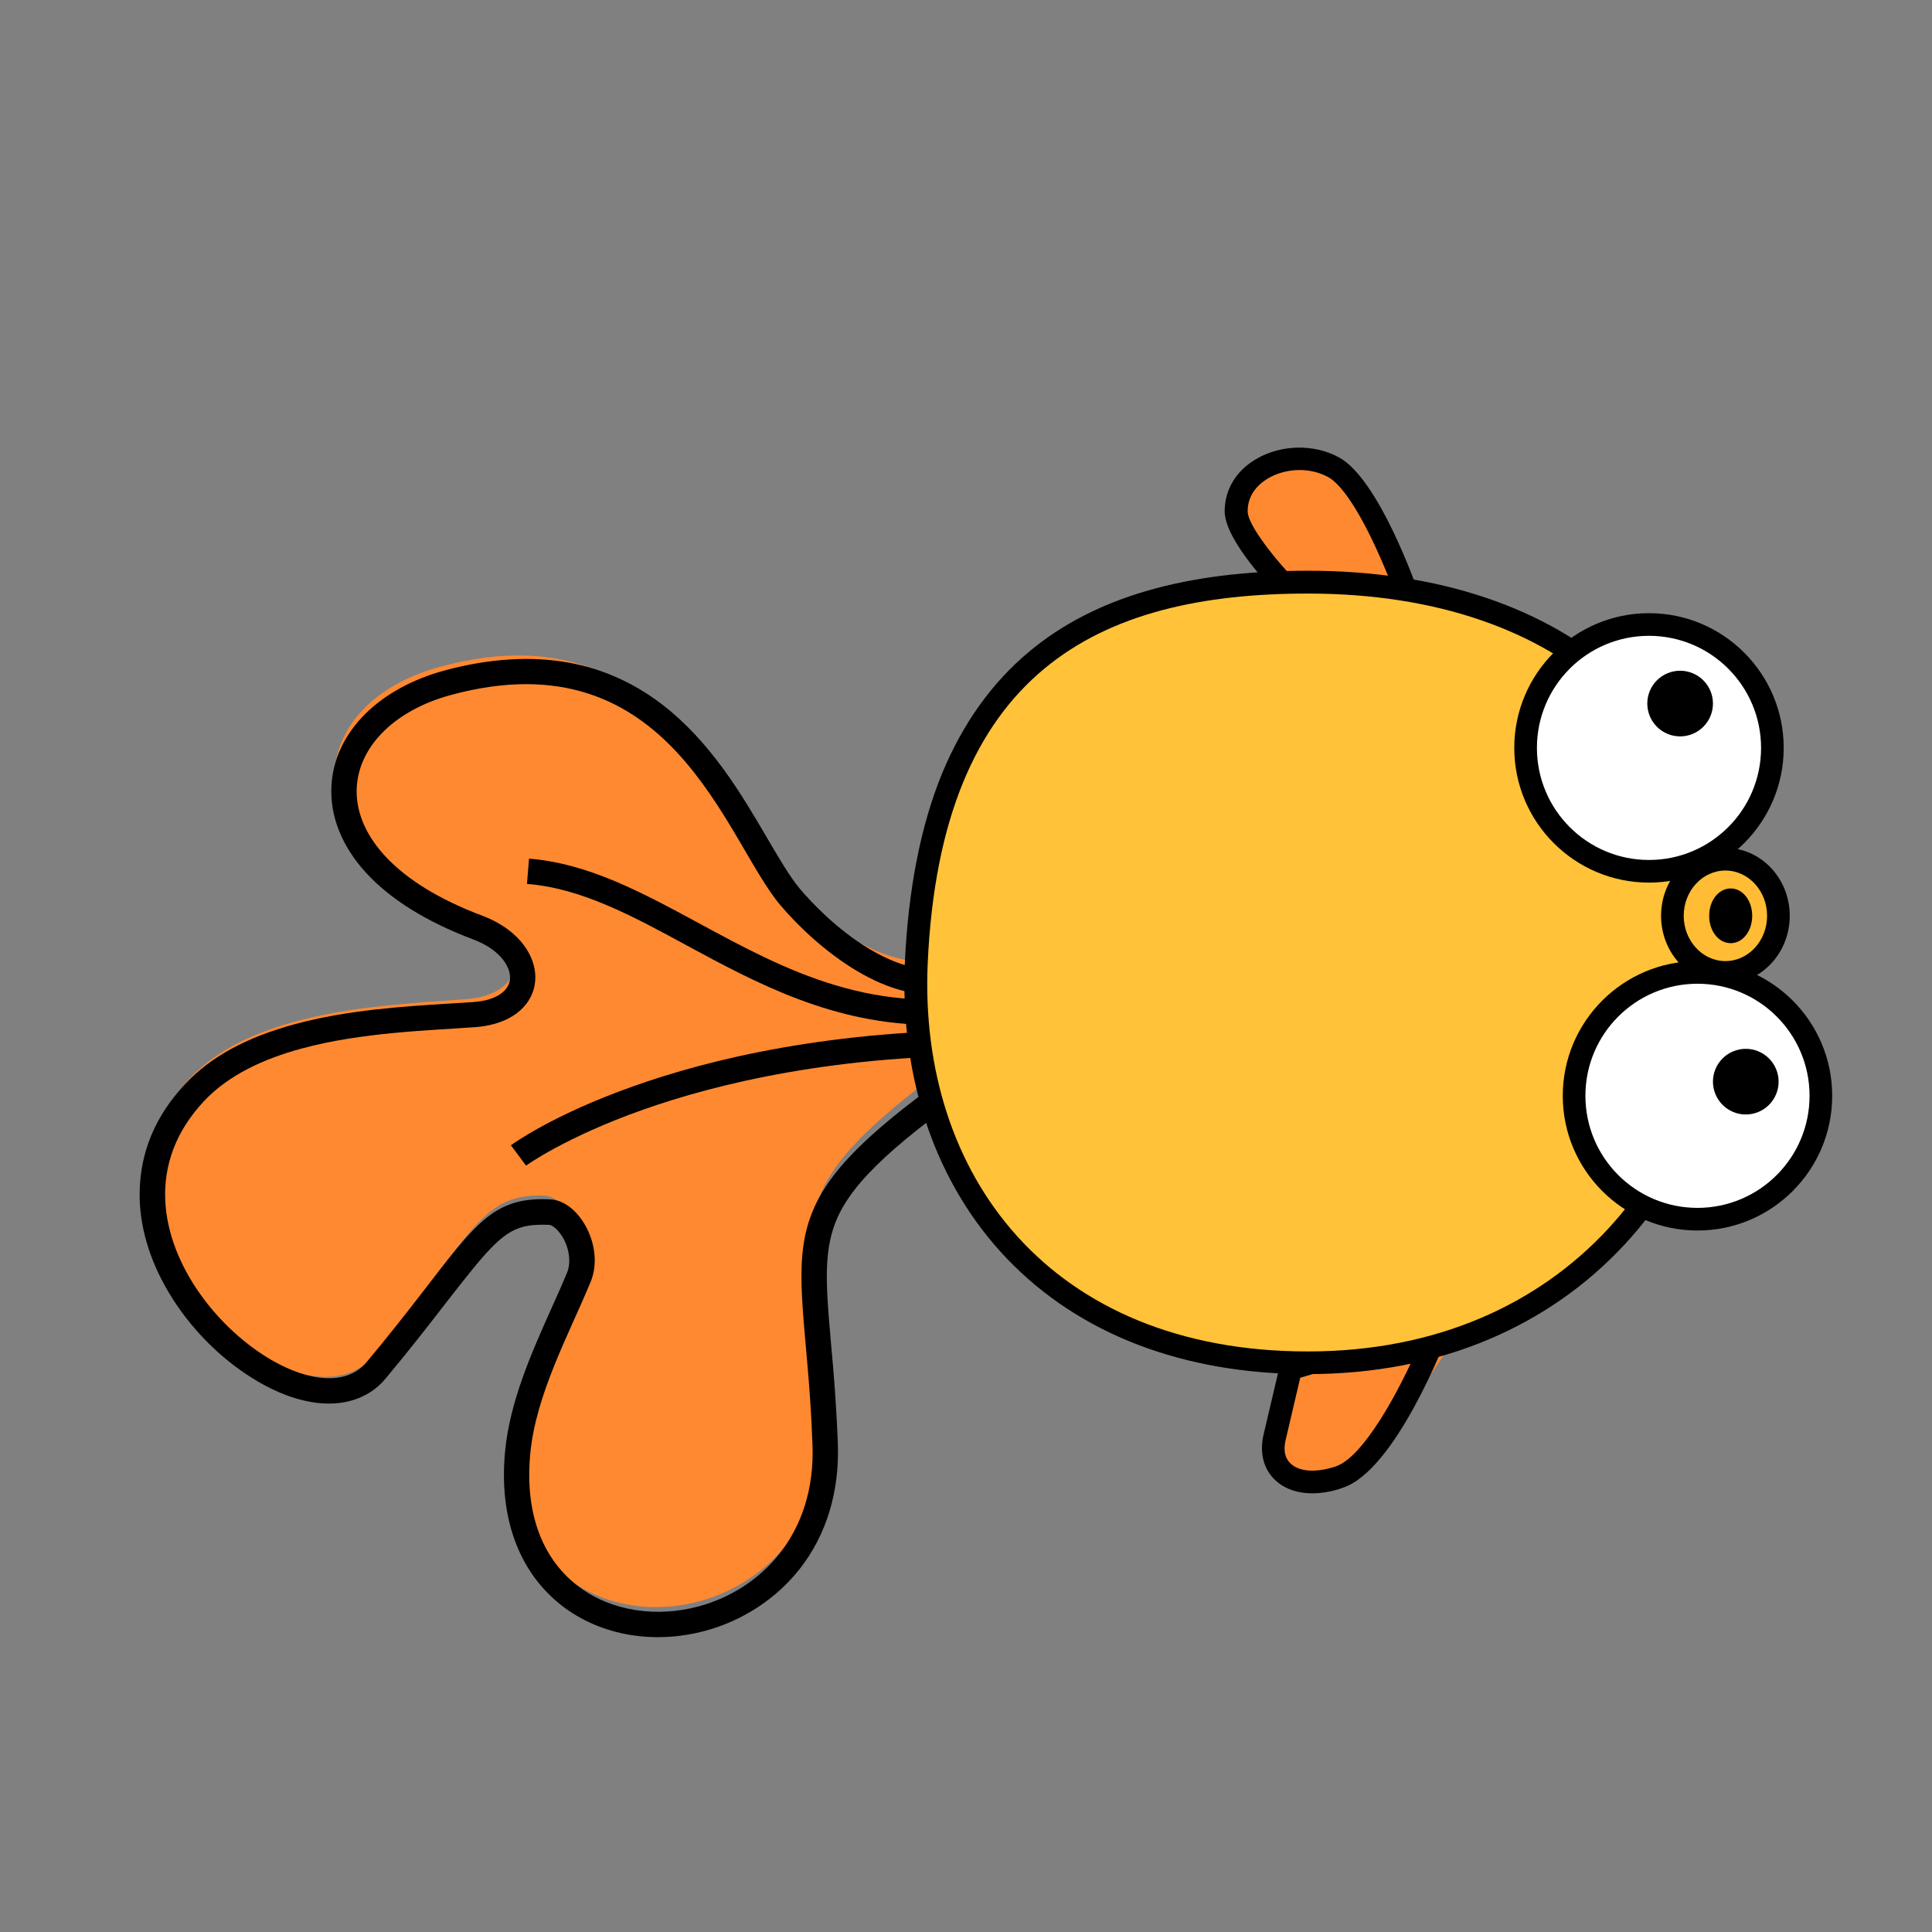 <svg version="1.2" baseProfile="tiny-ps" xmlns="http://www.w3.org/2000/svg" viewBox="0 0 1024 1024" width="64" height="64">
	<rect x="0" y="0" width="1024" height="1024" fill="#808080" stroke="none"/>
	<title>fish-svg</title>
	<style>
		tspan { white-space:pre }
		.shp0 { fill: #ff8931 } 
		.shp1 { fill: #000000 } 
		.shp2 { fill: #ffc239 } 
		.shp3 { fill: #ffffff } 
		.shp4 { fill: #ffbc34 } 
	</style>
	<path id="Layer" class="shp0" d="M371.8 848.39C345.43 855.83 318.37 850.9 299.32 835.28C274.44 814.87 271.29 784.17 273.05 762.06C275.05 736.36 286.42 710.39 296.36 687.43C299.34 680.67 302.11 674.28 304.61 668.06C307.59 660.57 306.25 650.66 301.11 642.76C297.63 637.41 293.01 633.93 288.9 633.74C282.58 633.44 277.34 633.99 272.81 635.27C258.66 639.26 248.98 652.07 229.84 677.42C221.44 688.52 211.01 702.37 197.81 718.56C193.88 723.41 188.79 726.72 182.63 728.45C156.55 735.81 115.71 711.49 93.34 675.3C70.92 638.92 73.34 601.46 99.93 572.34C112.41 558.75 130.28 548.82 154.63 541.95C181.77 534.29 211.09 532.15 234.73 530.47C239.3 530.11 243.68 529.81 247.65 529.52C250.71 529.29 253.67 528.76 256.27 528.03C266.67 525.1 272.76 518.7 273.12 510.39C273.47 502.08 267.26 490.02 248.96 483.33C182.85 459.28 176.91 423.86 177.41 409.8C178.37 384.49 199.22 363.02 231.75 353.84C329.25 326.33 369.48 393.43 396.05 437.89C402.77 449.19 408.62 458.86 414.29 465.37C431.56 485.33 468.9 516.77 499.8 508.05C508.36 505.64 516.16 500.11 522.79 491.59L530.97 481.18L545.93 534.21L541.91 536.9C479.62 579.41 451.72 603.18 439.07 624.62C426.25 646.21 428.28 666.32 431.8 702.73C433.35 717.78 434.93 734.79 435.96 755.38C437.07 778.86 430.85 800.25 418.03 817.06C406.76 831.99 390.28 843.18 371.8 848.39L371.8 848.39Z" />
	<path id="Layer" fill-rule="evenodd" class="shp1" d="M239.07 368.33C355.86 336.7 384.39 445.11 413.55 479.69C432.74 502.37 471.62 534.62 505.5 525.45C514.96 522.89 524.07 517.11 532.09 506.96L541.79 542.77C394.37 641.12 426.34 644.38 430.64 765.87C432.37 813.17 403.32 842.48 370.4 851.39C326.2 863.36 274.94 838.6 281 771.07C283.8 739.33 301.61 707.16 313.05 679.4C320.63 661.09 307.15 636.56 291.9 635.72C284.86 635.34 278.97 635.8 273.66 637.23C250.21 643.59 238.79 668.75 194.34 721.91C191.14 725.78 187.13 728.21 182.4 729.5C139.55 741.1 46.22 649.72 108.1 583.65C121.12 569.76 139.73 561.2 159.9 555.74C191.85 547.08 227.76 546.17 251.84 544.41C255.5 544.15 258.76 543.57 261.75 542.76C293.03 534.29 290.93 498.6 255.52 485.3C163.02 450.56 176.23 385.34 239.07 368.33ZM193.61 378.36C182.52 389.44 176.28 402.74 175.66 416.89C174.9 432.84 181.23 448.54 193.92 462.5C206.85 476.61 225.94 488.54 250.74 497.88C264.69 503.12 270.64 512.07 270.33 518.58C270.07 523.73 265.71 527.91 258.28 529.93C256.06 530.53 253.57 530.89 250.83 531.11C246.86 531.36 242.5 531.71 237.89 531.92C213.95 533.43 184.2 535.27 156.31 542.83C130.73 549.75 111.67 560.1 98.17 574.53C82.48 591.21 74.42 610.38 74.03 631.52C73.64 649.23 79.1 667.85 89.66 685.41C100.44 703.41 116.06 719.39 133.52 730.3C152.38 742.19 170.95 746.48 185.81 742.46C193.34 740.42 199.62 736.44 204.45 730.57C217.99 714.37 228.56 700.63 237.08 689.62C257.08 664 265.51 653.43 277.09 650.29C280.86 649.27 285.44 648.96 291.09 649.19C292.36 649.27 295.2 650.98 297.91 655.22C301.74 661.33 302.78 669.03 300.61 674.38C298.11 680.45 295.27 686.81 292.29 693.42C281.83 716.76 270.02 743.17 267.64 769.92C266.1 787.22 267.87 802.91 272.91 816.57C277.7 829.67 285.31 840.56 295.52 849.19C316.04 866.43 345.33 872.06 373.91 864.33C393.89 858.92 411.73 847.14 424.11 831.26C438.09 813.27 444.97 790.48 444.07 765.35C443.3 744.52 441.88 727.4 440.47 712.24C437.41 677.22 435.7 657.9 447.59 638.31C460 617.96 487.57 595.05 549.33 553.78L557.3 548.41L538.25 478.04L521.77 498.67C515.9 506.06 509.36 510.62 502.12 512.58C494.21 514.73 480.65 514.77 461.01 503.1C442.73 492.2 429 477.06 423.95 471.07C418.76 464.92 413.17 455.35 406.65 444.27C393.29 421.36 376.56 392.84 350.33 372.9C335.61 361.77 319.12 354.42 301.47 351.22C281.53 347.61 259.31 348.96 235.57 355.39C218.58 359.99 204.16 367.94 193.61 378.36Z" />
	<path id="Layer" class="shp1" d="M494 543.2C441.8 543.2 400.8 521 363.8 501C335.1 485.4 307.9 470.7 279.3 468.5L280.4 455.1C311.8 457.6 340.2 473 370.2 489.2C416.3 514.2 464 540 531.3 525.8L534.1 538.9C520 541.9 506.6 543.2 494 543.2L494 543.2Z" />
	<path id="Layer" class="shp1" d="M278.8 617.8L270.8 607C271.7 606.4 292.8 590.9 335.8 575.7C375.1 561.7 441 545.2 532.1 546L532 559.4C443.3 558.6 379.2 574.6 341 588.1C299.6 602.7 279 617.7 278.8 617.8L278.8 617.8Z" />
	<path id="Layer" class="shp0" d="M685 314.6C685 314.6 655.2 284.8 655.2 270.9C655.1 247.5 686.2 236 707.1 247.7C726.6 258.7 747.2 318.7 747.2 318.7L685 314.6Z" />
	<path id="Layer" fill-rule="evenodd" class="shp1" d="M755.8 325.3L682.3 320.5L680.7 318.9C675.4 313.6 649.1 286.6 649.1 271C649.1 259.6 655.1 249.5 665.8 243.3C679 235.5 696.8 235.2 710 242.6C730.9 254.4 750.7 310.5 752.8 316.9L755.8 325.3ZM687.7 308.8L738.4 312.1C736.2 306.3 732.9 298.2 729 289.8C716.5 262.9 708.1 255.2 704.2 253C694.6 247.6 681.7 247.9 672 253.6C668 256 661.2 261.4 661.3 271C661.2 278.3 676.4 297.2 687.7 308.8Z" />
	<path id="Layer" class="shp0" d="M770.3 710.2C770.3 710.2 730.2 776.7 703.2 780.5C679.4 783.8 665.8 770.7 673.4 753.5L688.3 719.3L772.7 710.2" />
	<path id="Layer" fill-rule="evenodd" class="shp1" d="M675.98 784.59C669.74 778.82 667.42 769.99 669.73 760.32L679.06 720.61L763.84 695.51L765.97 702.74L768.81 703.85C765.85 711.61 739.48 779.43 711.67 788.56C709 789.56 706.38 790.24 703.82 790.7C692.41 792.78 682.58 790.71 675.98 784.59ZM681.43 763.17C680.5 767 680.23 772.23 684.13 775.79C688.78 780.13 697.72 780.63 707.88 777.26C722.46 772.47 741.39 738.02 752.79 711.34L689.15 730.25L681.43 763.17Z" />
	<path id="Layer" class="shp2" d="M693.2 722.3C628.9 722.3 575.2 701.8 538.1 663C501.6 624.9 483 570.7 485.7 510.4C489 435.3 509.9 382.8 549.6 349.8C583 322 630 308.5 693.2 308.5C760.7 308.5 817 327.4 856 363.1C893.9 397.8 913.9 446.4 913.9 503.8C913.9 561.9 893.5 615.9 856.4 655.7C815.9 699.3 759.5 722.3 693.2 722.3L693.2 722.3Z" />
	<path id="Layer" fill-rule="evenodd" class="shp1" d="M693.2 302.5C762.3 302.5 820 321.9 860 358.7C879.5 376.6 894.5 398.2 904.7 422.9C914.8 447.5 919.9 474.7 919.9 503.9C919.9 533.2 914.9 561.5 904.9 588.1C894.8 615.2 879.9 639.4 860.8 659.9C840.8 681.4 816.7 698.2 789.3 709.8C760.3 722.1 727.9 728.3 693.2 728.3C627.1 728.3 572 707.1 533.7 667.1C496.1 627.8 476.9 572 479.6 510.1C481.4 471.3 488 437.6 499.3 410C510.2 383.6 525.8 361.7 545.7 345.2C580.2 316.5 628.5 302.5 693.2 302.5ZM491.7 510.7C486.8 622.2 556.1 716.3 693.2 716.3C830.3 716.3 907.9 614.8 907.9 503.9C907.9 393 830.3 314.6 693.2 314.6C582.2 314.6 498.6 355.6 491.7 510.7Z" />
	<path id="Layer" class="shp3" d="M808.6 396.4C808.6 413.75 815.49 430.38 827.76 442.64C840.02 454.91 856.65 461.8 874 461.8C891.35 461.8 907.98 454.91 920.24 442.64C932.51 430.38 939.4 413.75 939.4 396.4C939.4 379.05 932.51 362.42 920.24 350.16C907.98 337.89 891.35 331 874 331C856.65 331 840.02 337.89 827.76 350.16C815.49 362.42 808.6 379.05 808.6 396.4L808.6 396.4Z" />
	<path id="Layer" fill-rule="evenodd" class="shp1" d="M802.6 396.4C802.6 357 834.6 325 874 325C913.4 325 945.4 357 945.4 396.4C945.4 435.8 913.4 467.8 874 467.8C834.6 467.8 802.6 435.8 802.6 396.4ZM874 337C841.2 337 814.6 363.6 814.6 396.4C814.6 429.2 841.2 455.8 874 455.8C906.8 455.8 933.4 429.2 933.4 396.4C933.4 363.6 906.8 337 874 337Z" />
	<path id="Layer" class="shp1" d="M873.1 372.9C873.1 377.51 874.93 381.94 878.2 385.2C881.46 388.47 885.89 390.3 890.5 390.3C895.11 390.3 899.54 388.47 902.8 385.2C906.07 381.94 907.9 377.51 907.9 372.9C907.9 368.29 906.07 363.86 902.8 360.6C899.54 357.33 895.11 355.5 890.5 355.5C885.89 355.5 881.46 357.33 878.2 360.6C874.93 363.86 873.1 368.29 873.1 372.9L873.1 372.9Z" />
	<path id="Layer" class="shp3" d="M834.3 580.8C834.3 598.15 841.19 614.78 853.46 627.04C865.72 639.31 882.35 646.2 899.7 646.2C917.05 646.2 933.68 639.31 945.94 627.04C958.21 614.78 965.1 598.15 965.1 580.8C965.1 563.45 958.21 546.82 945.94 534.56C933.68 522.29 917.05 515.4 899.7 515.4C882.35 515.4 865.72 522.29 853.46 534.56C841.19 546.82 834.3 563.45 834.3 580.8L834.3 580.8Z" />
	<path id="Layer" fill-rule="evenodd" class="shp1" d="M899.7 652.2C860.3 652.2 828.3 620.2 828.3 580.8C828.3 541.4 860.3 509.4 899.7 509.4C939.1 509.4 971.1 541.4 971.1 580.8C971.1 620.2 939.1 652.2 899.7 652.2ZM899.7 521.4C866.9 521.4 840.3 548 840.3 580.8C840.3 613.6 866.9 640.2 899.7 640.2C932.5 640.2 959.1 613.6 959.1 580.8C959.1 548 932.5 521.4 899.7 521.4Z" />
	<path id="Layer" class="shp1" d="M907.9 573.3C907.9 577.91 909.73 582.34 913 585.6C916.26 588.87 920.69 590.7 925.3 590.7C929.91 590.7 934.34 588.87 937.6 585.6C940.87 582.34 942.7 577.91 942.7 573.3C942.7 568.69 940.87 564.26 937.6 561C934.34 557.73 929.91 555.9 925.3 555.9C920.69 555.9 916.26 557.73 913 561C909.73 564.26 907.9 568.69 907.9 573.3L907.9 573.3Z" />
	<path id="Layer" class="shp4" d="M886.4 485.4C886.4 493.36 889.36 500.99 894.63 506.61C899.9 512.24 907.05 515.4 914.5 515.4C921.95 515.4 929.1 512.24 934.37 506.61C939.64 500.99 942.6 493.36 942.6 485.4C942.6 477.44 939.64 469.81 934.37 464.19C929.1 458.56 921.95 455.4 914.5 455.4C907.05 455.4 899.9 458.56 894.63 464.19C889.36 469.81 886.4 477.44 886.4 485.4Z" />
	<path id="Layer" fill-rule="evenodd" class="shp1" d="M914.5 521.4C895.7 521.4 880.4 505.3 880.4 485.4C880.4 465.5 895.7 449.4 914.5 449.4C933.3 449.4 948.6 465.5 948.6 485.4C948.6 505.3 933.3 521.4 914.5 521.4ZM914.5 461.4C902.3 461.4 892.4 472.2 892.4 485.4C892.4 498.6 902.3 509.4 914.5 509.4C926.7 509.4 936.6 498.6 936.6 485.4C936.6 472.2 926.7 461.4 914.5 461.4Z" />
	<path id="Layer" class="shp0" d="M911.9 485.4C911.9 487.65 912.47 489.82 913.48 491.41C914.49 493 915.87 493.9 917.3 493.9C918.73 493.9 920.11 493 921.12 491.41C922.13 489.82 922.7 487.65 922.7 485.4C922.7 483.15 922.13 480.98 921.12 479.39C920.11 477.8 918.73 476.9 917.3 476.9C915.87 476.9 914.49 477.8 913.48 479.39C912.47 480.98 911.9 483.15 911.9 485.4L911.9 485.4Z" />
	<path id="Layer" class="shp1" d="M917.3 499.9C910.9 499.9 905.9 493.5 905.9 485.4C905.9 477.3 910.9 470.9 917.3 470.9C923.7 470.9 928.7 477.3 928.7 485.4C928.7 493.5 923.7 499.9 917.3 499.9Z" />
</svg>